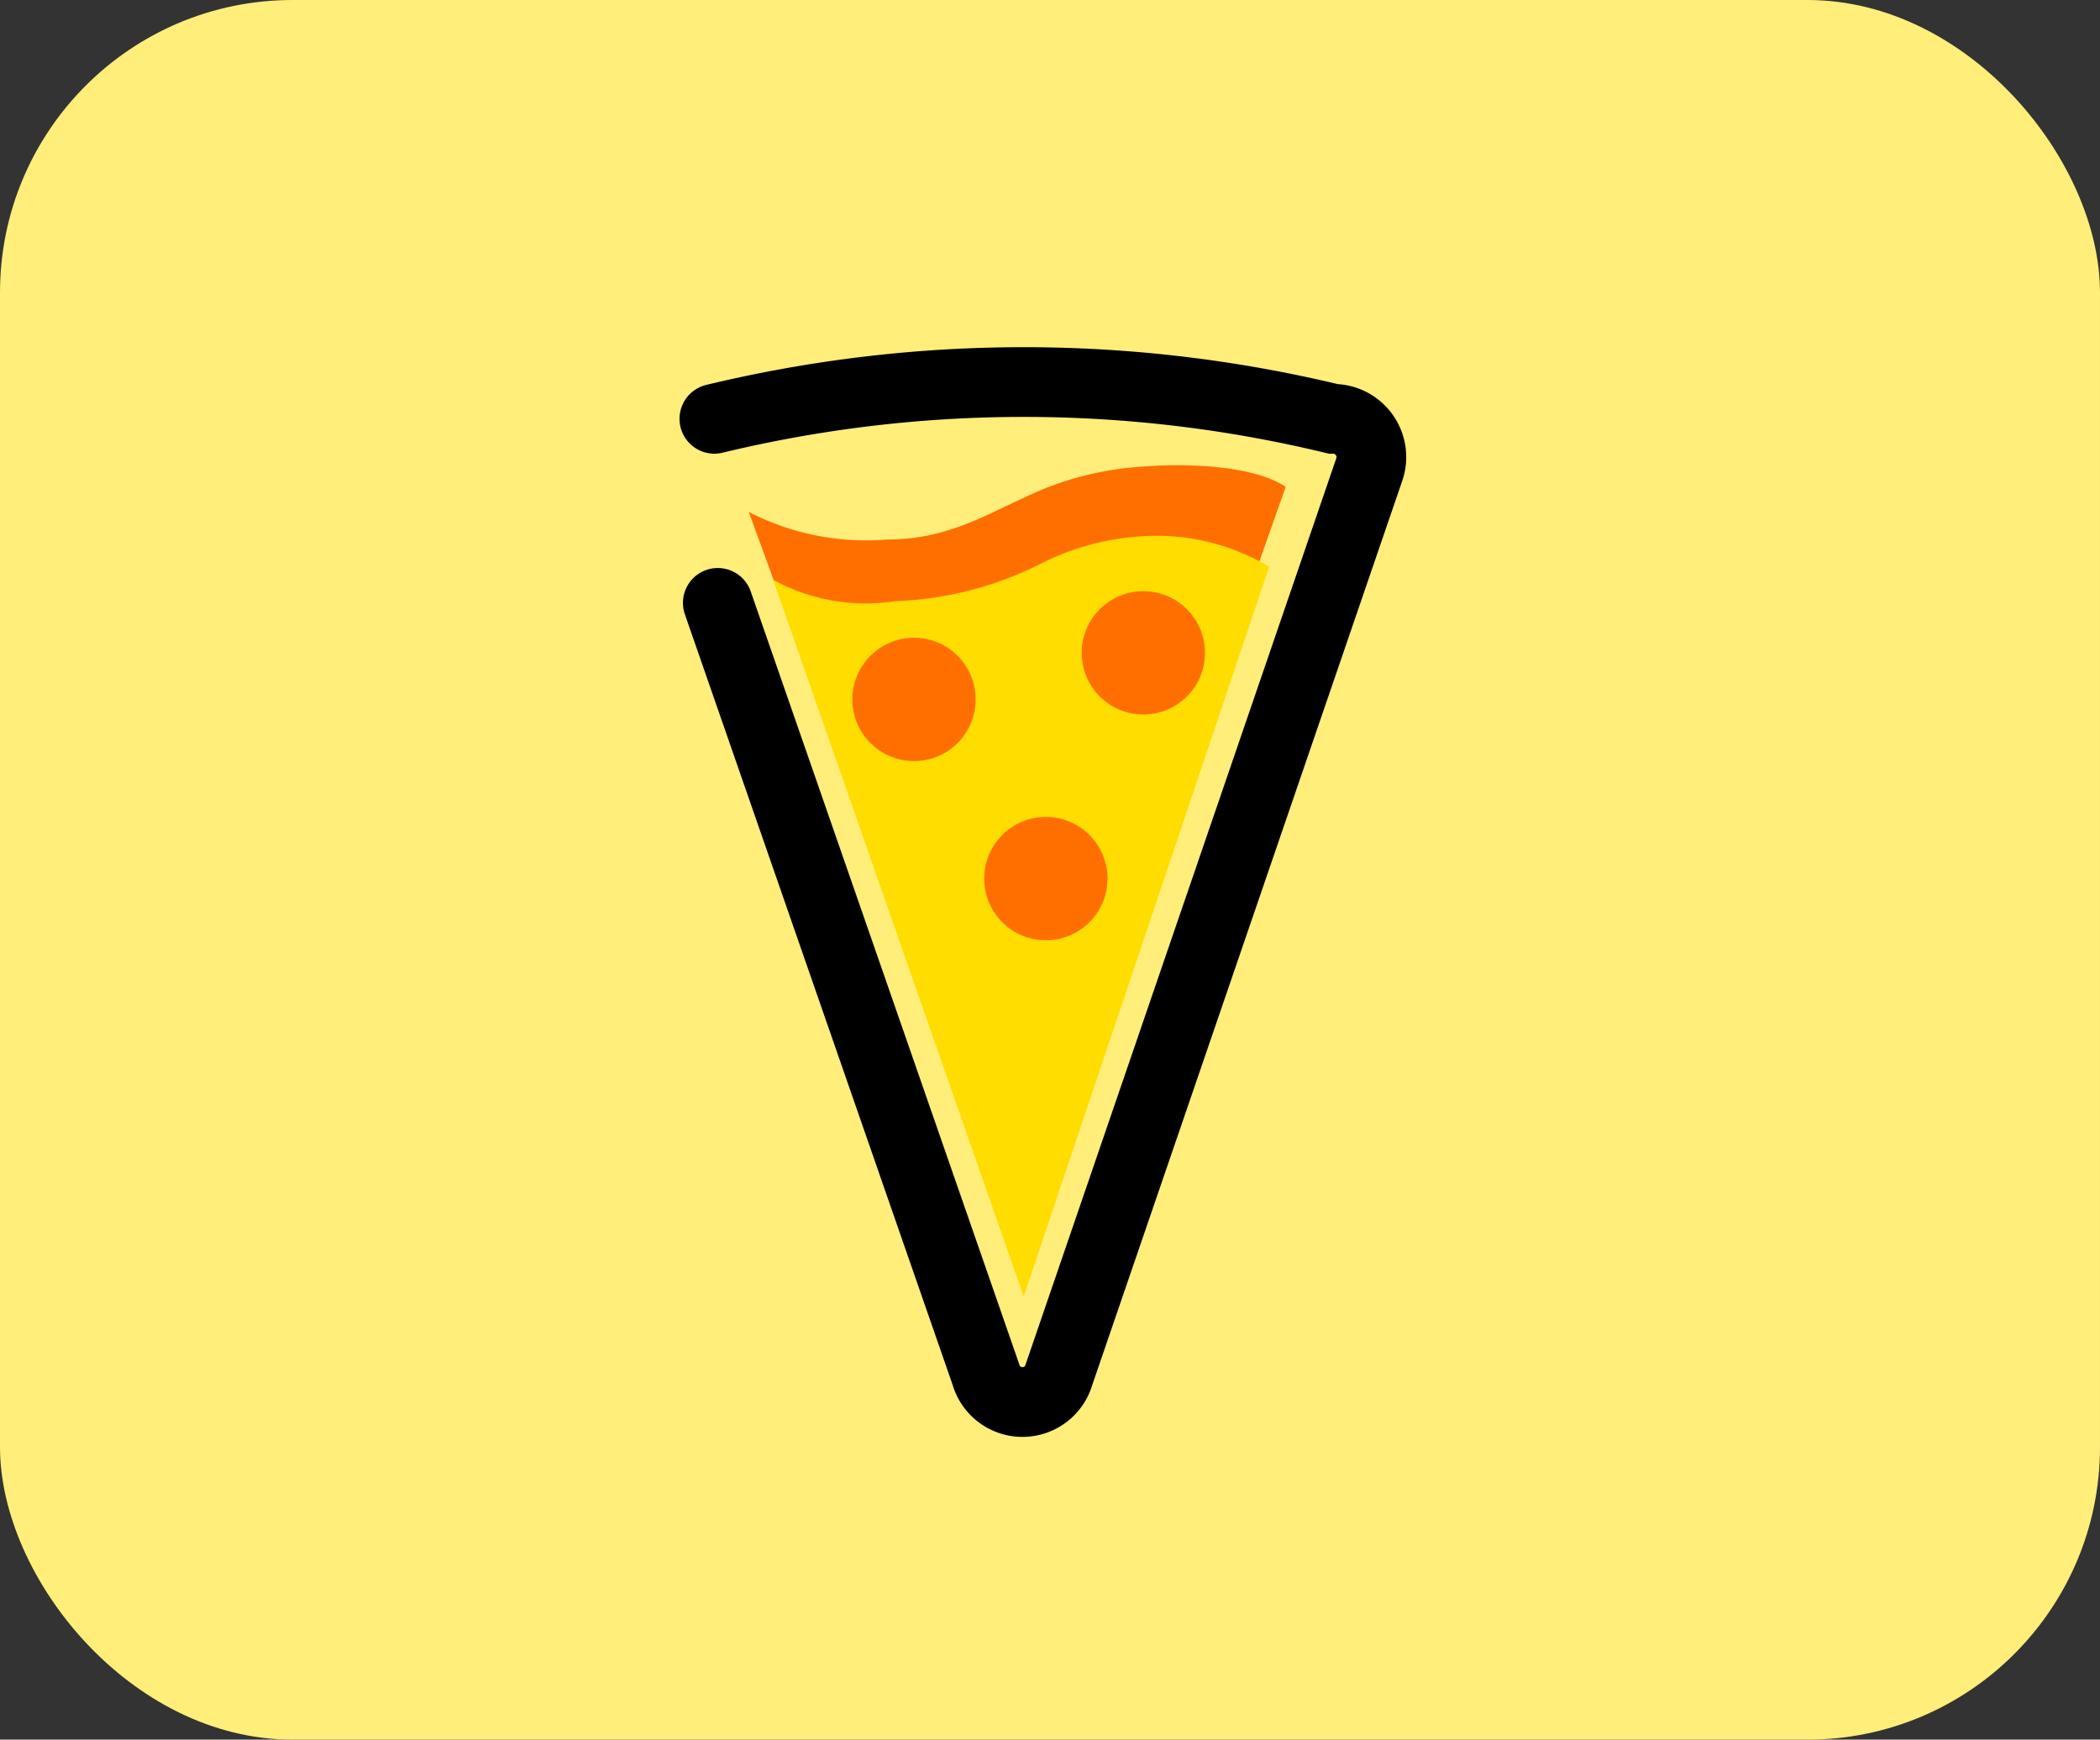 <svg xmlns="http://www.w3.org/2000/svg" viewBox="0 0 86.16 71.36"><rect x="0" y="0" width="86.16" height="71.36" fill="#333333" stroke="none"/><defs><style>.cls-1{fill:#ffee79;}.cls-2{fill:#ff6f00;}.cls-3{fill:none;stroke:#000;stroke-linecap:round;stroke-miterlimit:10;stroke-width:2.86px;}.cls-4{fill:#fd0;}</style></defs><g id="Layer_2" data-name="Layer 2"><g id="Layer_1-2" data-name="Layer 1"><rect class="cls-1" width="86.16" height="71.36" rx="12"/><path class="cls-2" d="M30.72,21a10.53,10.53,0,0,0,5.7,1.13c2.4,0,4-1,5.61-1.72a12.85,12.85,0,0,1,4.72-1.26c1.58-.14,4.57-.13,6,.82l-11,31.17Z"/><path class="cls-3" d="M29.31,17.18a54.14,54.14,0,0,1,25.38,0,1.57,1.57,0,0,1,1.49,2.08L43.45,56.38a1.56,1.56,0,0,1-3,0l-11-31.65"/><path class="cls-4" d="M31.72,23.78a7.88,7.88,0,0,0,5,.88,14.34,14.34,0,0,0,5.87-1.48A10.52,10.52,0,0,1,46.84,22a9,9,0,0,1,5.23,1.25L42,53.18Z"/><circle class="cls-2" cx="37.5" cy="28.69" r="2.53"/><circle class="cls-2" cx="46.91" cy="26.78" r="2.53"/><circle class="cls-2" cx="42.91" cy="36.04" r="2.53"/></g></g></svg>